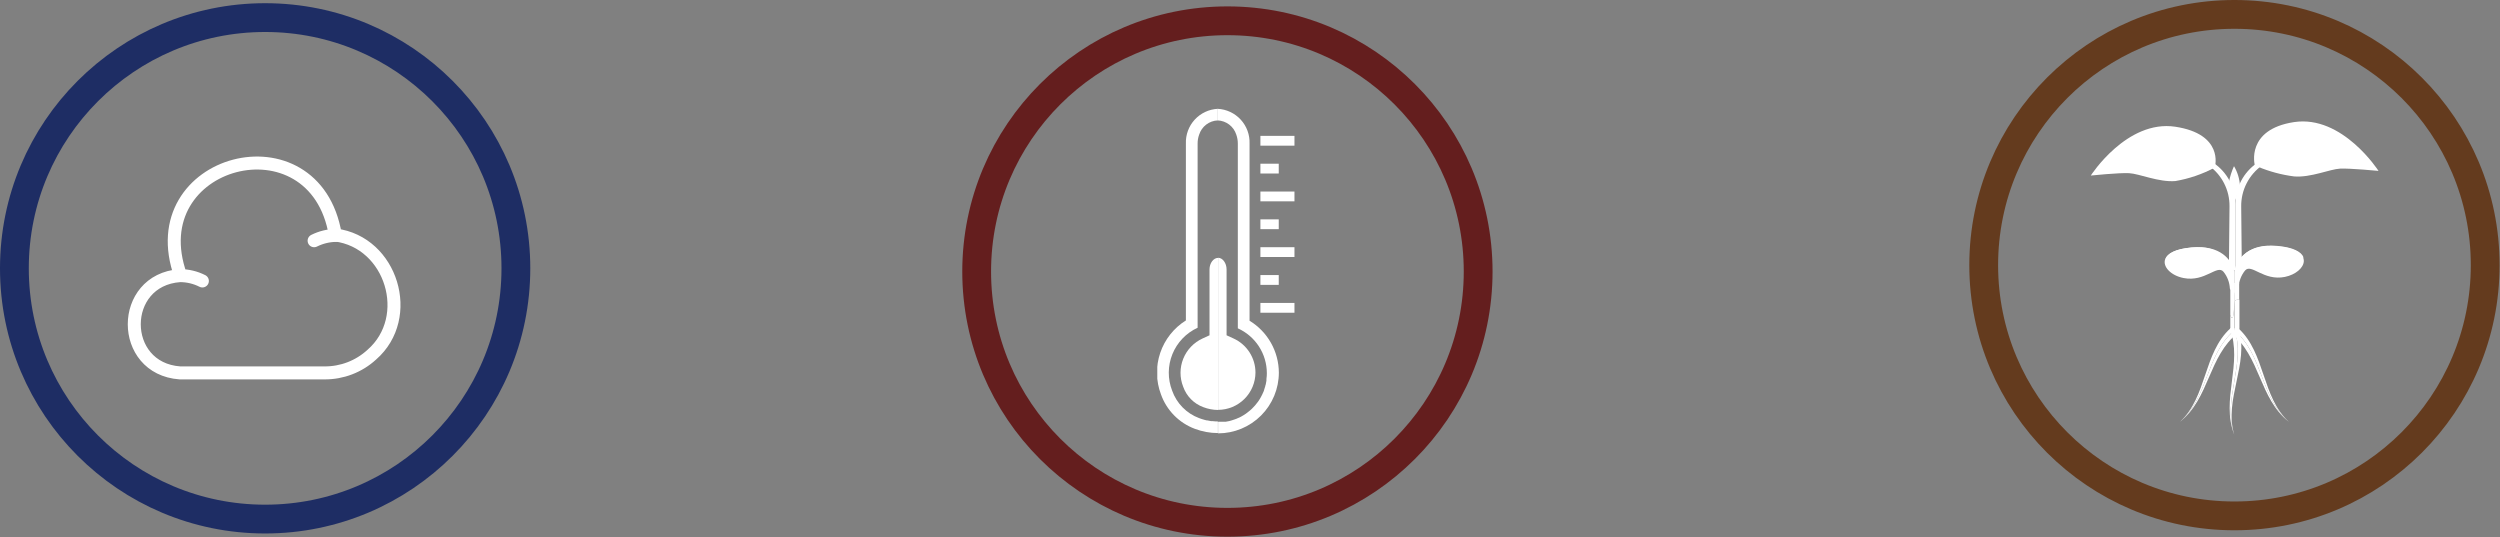 <svg width="782" height="168" viewBox="0 0 782 168" fill="none" xmlns="http://www.w3.org/2000/svg">
<rect x="0" y="0" width="782" height="168" fill="#808080" stroke="none"/>
<g clip-path="url(#clip0_258_2)">
<path d="M404.909 42.495H394.254V45.563H404.909V42.495Z" fill="white"/>
<path d="M399.99 51.207H394.254V54.275H399.99V51.207Z" fill="white"/>
<path d="M404.909 59.92H394.254V62.987H404.909V59.92Z" fill="white"/>
<path d="M399.99 68.614H394.254V71.681H399.99V68.614Z" fill="white"/>
<path d="M404.909 77.327H394.254V80.394H404.909V77.327Z" fill="white"/>
<path d="M399.99 86.04H394.254V89.107H399.99V86.04Z" fill="white"/>
<path d="M404.909 94.751H394.254V97.819H404.909V94.751Z" fill="white"/>
<path d="M392.711 116.533C392.709 114.279 392.057 112.074 390.834 110.181C389.61 108.288 387.868 106.788 385.814 105.86L383.672 104.88V84.26C383.672 82.318 382.456 80.63 381.022 80.63V128.204C384.116 128.194 387.081 126.962 389.271 124.776C391.46 122.59 392.697 119.627 392.711 116.533Z" fill="white"/>
<path d="M378.336 84.26V104.88L376.195 105.86C373.435 107.114 371.263 109.381 370.128 112.192C368.993 115.003 368.981 118.142 370.096 120.961C370.608 122.423 371.437 123.753 372.522 124.857C373.608 125.962 374.924 126.813 376.376 127.35C377.853 127.923 379.421 128.224 381.005 128.24V80.666C379.571 80.666 378.336 82.318 378.336 84.26Z" fill="white"/>
<path d="M400.026 116.532C400.026 121.574 398.025 126.41 394.461 129.977C390.898 133.544 386.064 135.55 381.022 135.555V131.925H381.349C381.833 131.952 382.317 131.952 382.801 131.925H383.382L384.525 131.707L385.124 131.543C385.501 131.447 385.871 131.326 386.232 131.18L386.74 130.999C387.205 130.819 387.659 130.613 388.101 130.382L388.265 130.291C388.753 130.029 389.226 129.738 389.68 129.42L390.098 129.111C390.406 128.875 390.715 128.639 391.005 128.385L391.459 127.986C391.727 127.739 391.981 127.479 392.221 127.205L392.621 126.77C392.893 126.461 393.129 126.134 393.383 125.808L393.655 125.445C393.967 124.99 394.252 124.517 394.508 124.029C394.508 123.902 394.617 123.793 394.69 123.684C394.89 123.285 395.053 122.904 395.234 122.504C395.416 122.105 395.361 122.123 395.416 121.942C395.55 121.585 395.665 121.221 395.761 120.852C395.761 120.653 395.87 120.453 395.924 120.253C395.979 120.054 396.088 119.473 396.142 119.074C396.161 118.893 396.161 118.71 396.142 118.529C396.232 117.928 396.275 117.322 396.269 116.714C396.264 113.753 395.406 110.856 393.796 108.37C392.187 105.885 389.894 103.917 387.193 102.701V44.927C387.195 43.962 387.029 43.004 386.704 42.095C386.305 40.848 385.532 39.753 384.49 38.961C383.447 38.168 382.186 37.716 380.877 37.666V34.036C383.639 34.173 386.236 35.393 388.105 37.431C389.974 39.47 390.964 42.163 390.86 44.927V100.324C393.643 102.02 395.946 104.399 397.551 107.236C399.155 110.073 400.007 113.273 400.026 116.532Z" fill="white"/>
<path d="M366.646 122.196C367.338 124.155 368.45 125.939 369.905 127.422C371.36 128.905 373.122 130.052 375.068 130.781C375.662 131.006 376.268 131.2 376.883 131.362L377.409 131.489C377.863 131.489 378.335 131.67 378.789 131.725H379.261C379.826 131.797 380.396 131.833 380.967 131.834V135.464C378.486 135.458 376.026 135.003 373.706 134.121C371.267 133.202 369.057 131.76 367.232 129.898C365.407 128.036 364.012 125.797 363.142 123.339C361.573 119.179 361.493 114.604 362.916 110.391C364.339 106.179 367.177 102.589 370.947 100.233V44.927C370.844 42.163 371.834 39.47 373.702 37.431C375.571 35.393 378.168 34.173 380.93 34.036V37.666C379.621 37.714 378.358 38.165 377.315 38.958C376.272 39.75 375.5 40.846 375.104 42.095C374.77 43.001 374.604 43.961 374.614 44.927V102.52C371.029 104.167 368.208 107.12 366.727 110.777C365.246 114.434 365.217 118.518 366.646 122.196Z" fill="white"/>
</g>
<circle cx="383.936" cy="84.936" r="78.433" stroke="#641E1E" stroke-width="9.007"/>
<circle cx="698.937" cy="82.936" r="78.433" stroke="#643B1E" stroke-width="9.007"/>
<circle cx="82.936" cy="83.936" r="78.433" stroke="#1E2D64" stroke-width="9.007"/>
<path d="M63.303 87.886C61.144 86.787 58.741 86.216 56.297 86.216C37.234 87.56 37.234 115.299 56.297 116.644H101.47C106.969 116.684 112.264 114.648 116.297 110.941C129.698 99.251 122.529 75.748 104.891 73.507C98.537 35.341 43.426 49.842 56.501 86.216" stroke="white" stroke-width="4.064" stroke-miterlimit="10" stroke-linecap="round" stroke-linejoin="round"/>
<path d="M98.254 75.301C100.372 74.242 102.694 73.672 105.056 73.631" stroke="white" stroke-width="4.064" stroke-miterlimit="10" stroke-linecap="round" stroke-linejoin="round"/>
<g clip-path="url(#clip1_258_2)">
<path d="M692.717 52.443C688.88 54.486 684.74 55.901 680.453 56.636C675.228 57.047 669.179 54.334 665.989 54.169C662.799 54.005 654 54.909 654 54.909C654 54.909 665.274 37.343 680.453 39.645C695.632 41.947 692.854 52.032 692.854 52.032L692.717 52.443Z" fill="white"/>
<path d="M699.234 63.815V84.615L697.2 84.04L697.392 64.555C697.42 62.05 696.839 59.575 695.699 57.342C694.56 55.109 692.895 53.183 690.848 51.73C688.187 49.981 685.263 48.667 682.186 47.838C676.554 46.843 670.798 46.751 665.137 47.564C665.137 47.564 676.686 44.824 683.038 46.824C686.344 47.793 689.506 49.194 692.442 50.99C694.532 52.419 696.242 54.334 697.426 56.568C698.609 58.802 699.229 61.289 699.234 63.815Z" fill="white"/>
<path d="M706.301 52.169C709.908 53.668 713.699 54.682 717.575 55.183C722.772 55.621 728.849 52.881 732.011 52.744C735.173 52.607 744 53.456 744 53.456C744 53.456 732.726 35.89 717.575 38.192C702.423 40.494 705.283 51.593 705.283 51.593L706.301 52.169Z" fill="white"/>
<path d="M699.233 63.815V84.615L701.241 84.04L701.048 64.555C701.021 62.05 701.602 59.575 702.741 57.342C703.881 55.109 705.545 53.183 707.593 51.73C710.253 49.981 713.178 48.667 716.254 47.838C721.886 46.843 727.642 46.751 733.303 47.564C733.303 47.564 721.754 44.824 715.402 46.824C712.097 47.793 708.934 49.194 705.998 50.99C703.911 52.421 702.205 54.336 701.027 56.57C699.849 58.805 699.233 61.291 699.233 63.815Z" fill="white"/>
<path d="M715.98 131.971C706.603 124.627 707.126 111.445 697.749 104.073L698.959 103.388C707.923 110.979 707.016 124.38 715.98 131.971Z" fill="white"/>
<path d="M715.981 131.971C707.401 124.161 708.694 110.486 700.142 102.675C699.73 102.895 699.344 103.141 698.959 103.388C707.924 110.979 707.016 124.38 715.981 131.971Z" fill="white"/>
<path d="M681.855 131.971C691.204 124.627 690.709 111.445 700.086 104.073L698.876 103.388C689.912 110.979 690.819 124.38 681.855 131.971Z" fill="white"/>
<path d="M681.855 131.971C690.434 124.161 689.114 110.486 697.694 102.675L698.876 103.388C689.912 110.979 690.819 124.38 681.855 131.971Z" fill="white"/>
<path d="M698.877 85.246V92.207L697.502 90.261C697.414 88.352 696.72 86.519 695.522 85.027C693.542 82.615 689.775 88.288 683.038 86.972C679.078 86.205 676.356 83.41 677.291 80.998C677.924 79.327 680.371 77.847 685.54 77.408C694.862 76.559 697.777 81.519 698.657 83.958C698.776 84.378 698.849 84.81 698.877 85.246Z" fill="white"/>
<path d="M698.876 91.714V84.863C698.876 84.863 700.058 75.929 712.322 77.025C724.586 78.121 721.424 85.246 714.715 86.617C708.005 87.987 704.21 82.259 702.231 84.643C701.032 86.136 700.339 87.968 700.251 89.878L698.876 91.714Z" fill="white"/>
<path d="M698.877 135.973C694.587 125.011 701.627 113.802 697.502 102.73H698.877C702.699 113.802 695.055 124.901 698.877 135.973Z" fill="white"/>
<path d="M698.876 135.973C695.522 125.011 703.633 113.802 700.251 102.73H698.876C702.698 113.802 695.054 124.901 698.876 135.973Z" fill="white"/>
<path d="M694.504 80.34C693.129 78.833 688.592 79.491 682.9 81.217C681.106 81.841 679.14 81.763 677.401 80.998C678.033 79.326 680.481 77.847 685.65 77.408C694.752 76.641 695.769 81.711 694.504 80.34Z" fill="white"/>
<path d="M699.399 83.465C700.822 82.355 702.172 81.156 703.441 79.875C704.816 78.34 709.326 78.998 715.045 80.724C716.838 81.362 718.809 81.283 720.545 80.505C719.885 78.833 717.465 77.354 712.295 76.915C703.194 76.066 700.279 81.026 699.399 83.465Z" fill="white"/>
<path d="M698.793 51.976C699.908 53.85 700.55 55.966 700.663 58.142C700.251 59.769 699.718 61.363 699.069 62.911C698.122 61.053 697.491 59.053 697.199 56.991C697.53 55.263 698.065 53.579 698.793 51.976Z" fill="white"/>
<path d="M698.657 98.29C698.932 96.372 698.657 94.919 699.042 94.234V88.507H697.639V98.564C697.969 99.606 698.519 99.88 698.657 98.29Z" fill="white"/>
<path d="M699.042 88.507V94.234C699.289 93.823 699.701 93.659 700.416 93.769V88.507H699.042Z" fill="white"/>
<path d="M698.657 98.291C698.437 99.88 697.969 99.606 697.639 98.647V102.758C697.651 103.126 697.798 103.477 698.052 103.744L698.959 104.731V94.235C698.519 94.92 698.932 96.373 698.657 98.291Z" fill="white"/>
<path d="M699.042 94.235V104.731L700.059 103.772C700.339 103.475 700.496 103.083 700.499 102.676V93.769C699.701 93.659 699.289 93.824 699.042 94.235Z" fill="white"/>
</g>
<defs>
<clipPath id="clip0_258_2">
<rect width="42.927" height="101.555" fill="white" transform="translate(362 34)"/>
</clipPath>
<clipPath id="clip1_258_2">
<rect width="90" height="98" fill="white" transform="translate(654 38)"/>
</clipPath>
</defs>
</svg>
